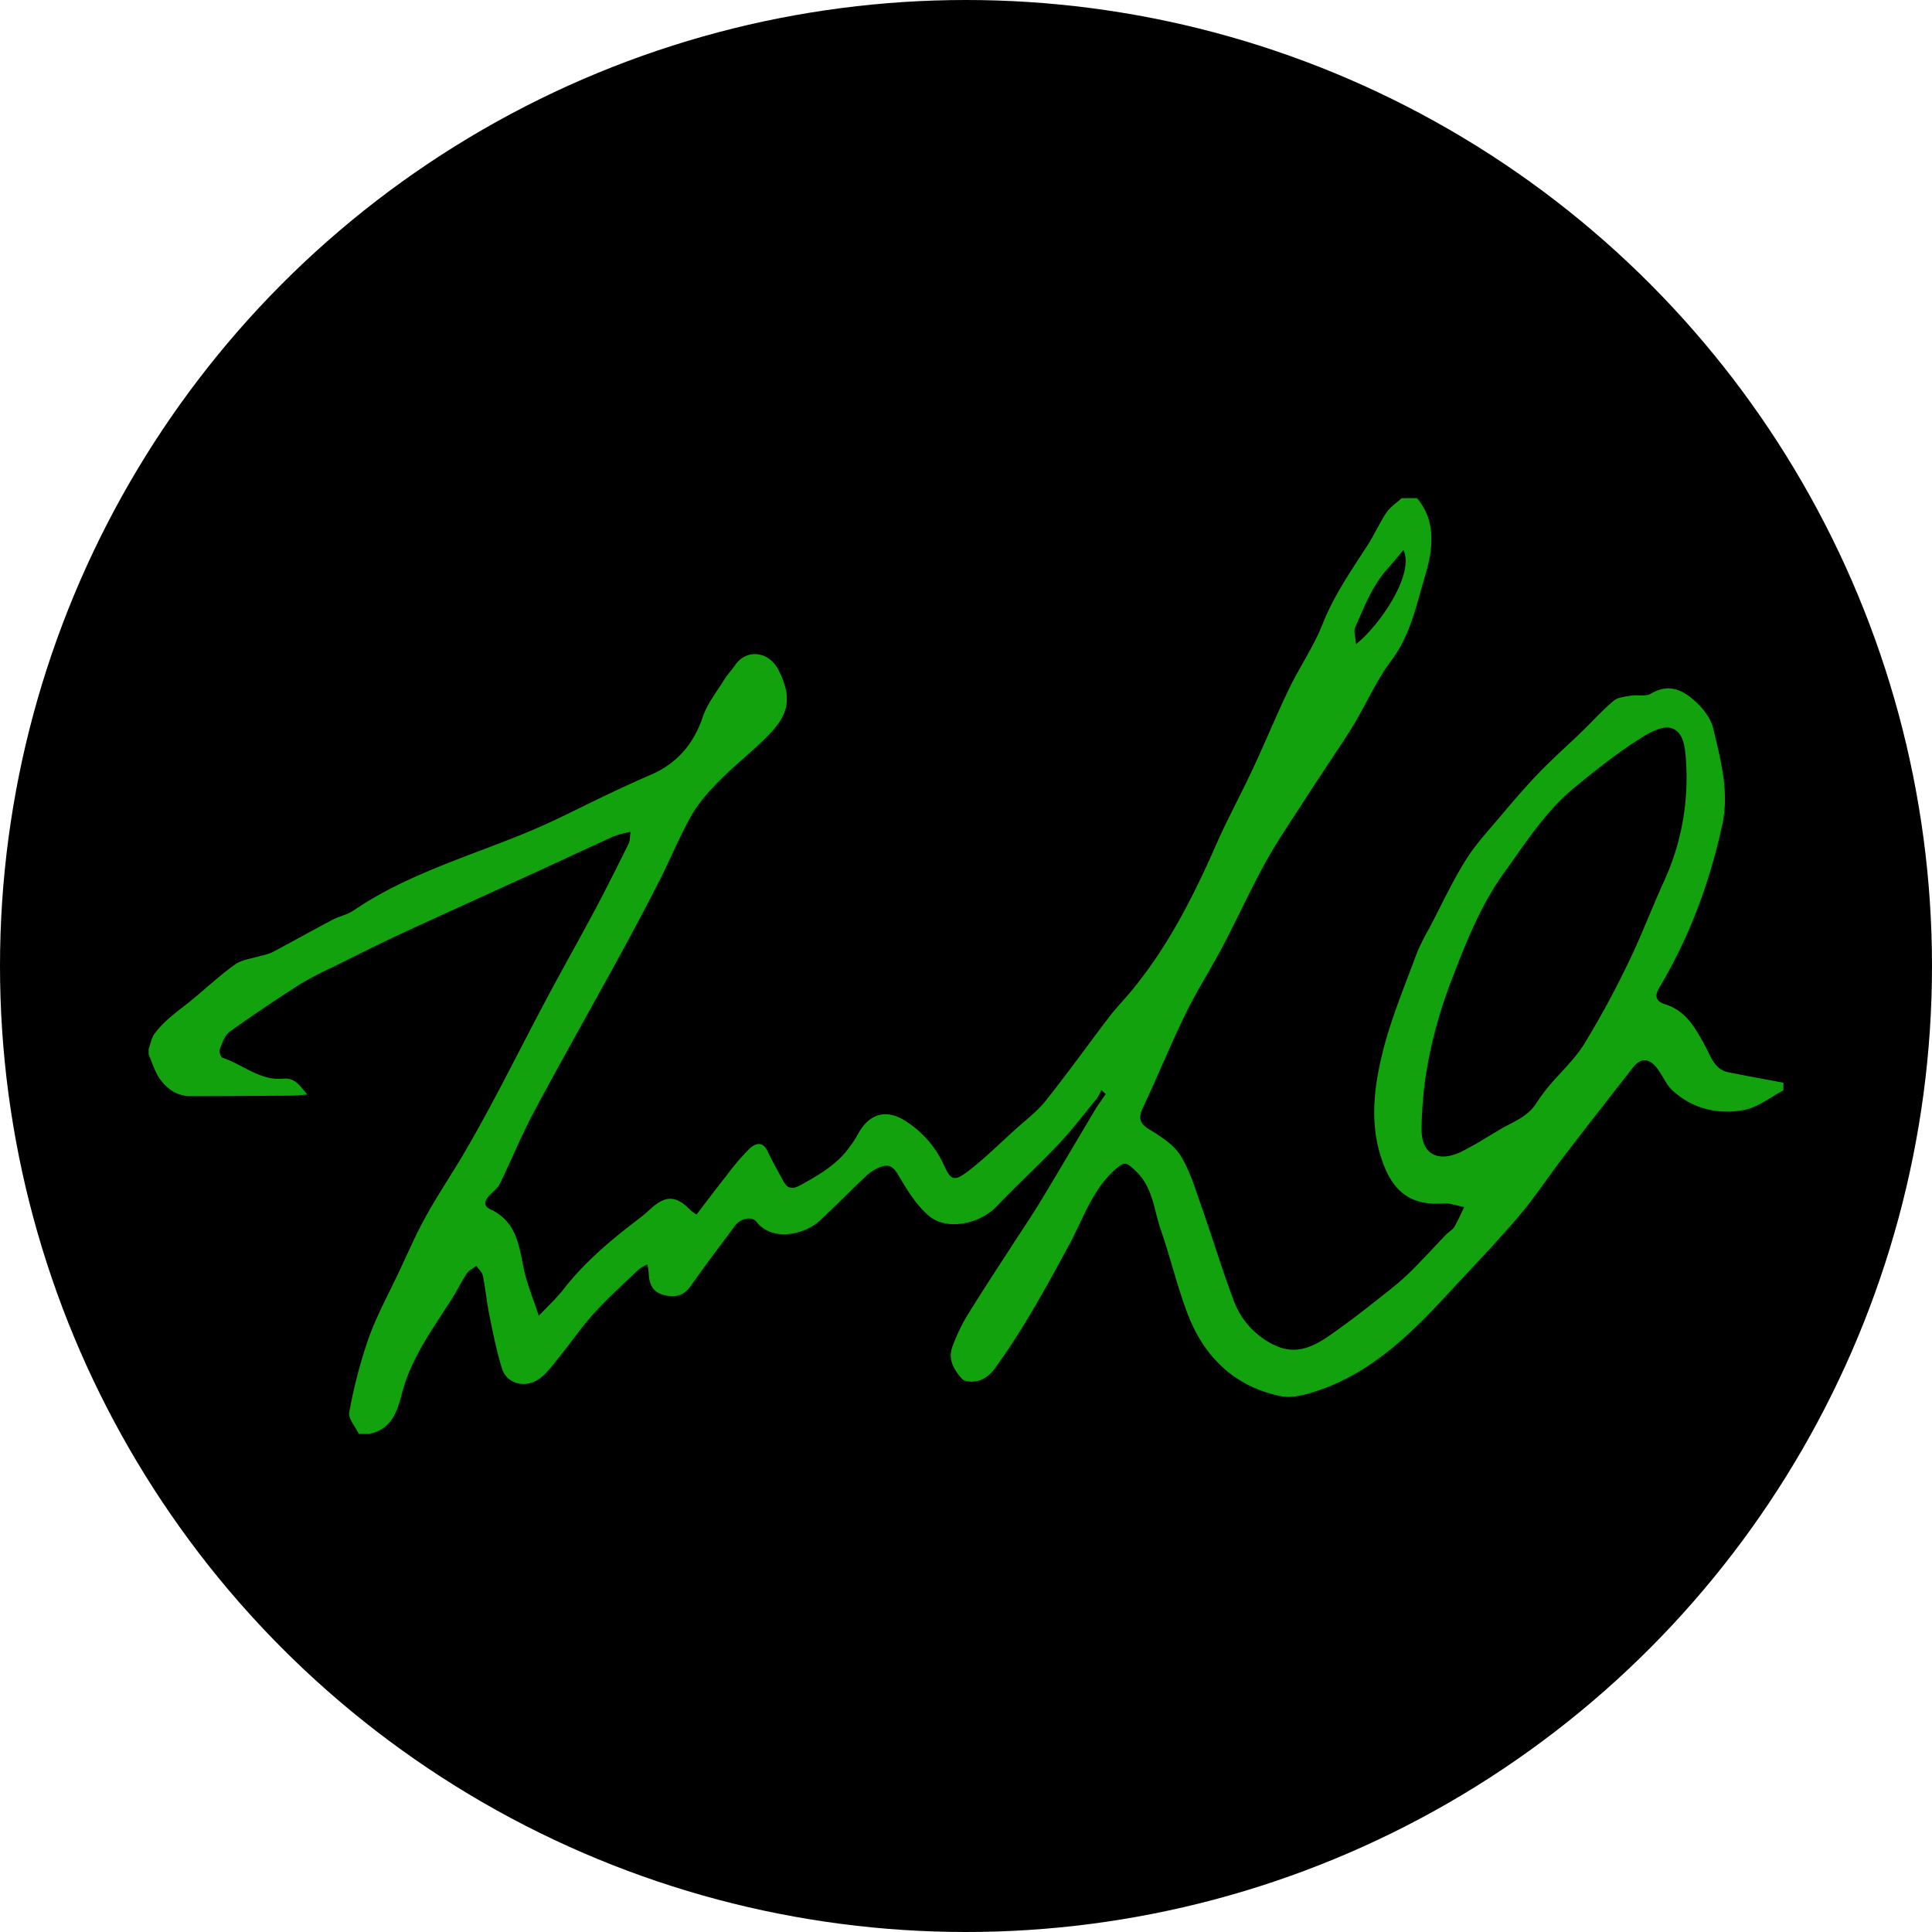 <svg xmlns="http://www.w3.org/2000/svg" width="754" height="754" viewBox="0 0 754 754">
  <g id="favicon" transform="translate(-602 -685)">
    <circle id="Ellipse_1" data-name="Ellipse 1" cx="377" cy="377" r="377" transform="translate(602 685)"/>
    <g id="SignTransparent" transform="translate(659.995 879.425)">
      <path id="Path_2" data-name="Path 2" d="M415,483c.74-2,1.09-4.32,2.3-6a39.7,39.7,0,0,1,6.14-6.43c2.71-2.39,5.68-4.47,8.47-6.77,5.61-4.63,10.94-9.63,16.85-13.84,2.64-1.88,6.38-2.24,9.63-3.25a28.19,28.19,0,0,0,4.68-1.39c7.92-4.19,15.73-8.58,23.65-12.76,2.61-1.38,5.72-1.94,8.13-3.57,21.27-14.49,45.92-21.37,69.27-31.18,10.53-4.42,20.67-9.78,31-14.65,5.24-2.47,10.49-4.9,15.8-7.18,10.35-4.45,16.8-12.05,20.41-22.76,1.7-5,5.27-9.49,8.14-14.11,1.29-2.09,3-3.89,4.41-5.93,4.39-6.48,13.18-5.53,16.93,1.85,5,9.93,4.58,16.45-3.09,24.59-6.11,6.48-13.29,11.94-19.57,18.27-4.19,4.21-8.34,8.76-11.26,13.87-4.77,8.35-8.36,17.36-12.74,25.94-5.28,10.35-10.76,20.59-16.33,30.78-10.76,19.66-21.82,39.15-32.38,58.91-4.89,9.15-8.79,18.82-13.36,28.14-.91,1.86-2.81,3.23-4.27,4.81-1.86,2-2.09,4,.61,5.22,9.73,4.48,11.07,13.43,12.85,22.53,1.19,6.11,3.73,11.95,6,19,3.7-3.93,7-6.9,9.64-10.34,8.15-10.45,18.13-18.91,28.58-26.9a63.816,63.816,0,0,0,5-4.14c6.18-5.75,10.23-5.73,16,.16a20.174,20.174,0,0,0,2.34,1.72c4-5.26,7.9-10.41,11.89-15.46A95.006,95.006,0,0,1,649.37,522c2.22-2.11,5.18-3.41,7.19.89,1.67,3.55,3.65,7,5.5,10.44,1.69,3.18,2.94,5.24,7.56,2.66,7-3.9,13.76-7.78,18.61-14.31a44.346,44.346,0,0,0,3.55-5.39c4.49-8.42,11.51-10.19,19.38-4.7A39.5,39.5,0,0,1,725.24,528c2.8,6.28,4.13,6.8,9.54,2.68,6.39-4.87,12.13-10.6,18.11-16,4.16-3.77,8.77-7.21,12.24-11.55,8.49-10.62,16.38-21.72,24.64-32.52,2.8-3.67,6.05-7,9-10.57,14-17,23.91-36.46,32.73-56.54,4.45-10.14,9.78-19.88,14.47-29.92,4.84-10.35,9.17-20.95,14.14-31.24,4.11-8.53,9.62-16.47,13.07-25.23,4.44-11.29,11.28-21,17.7-31,2.59-4.05,4.53-8.51,7.22-12.49,1.49-2.2,3.92-3.77,5.92-5.63h6c7.92,9.43,6,20.73,3.09,30.5-3.33,11.08-5.6,22.83-13,32.69-5.79,7.7-9.75,16.76-14.73,25.09-3.23,5.4-6.84,10.58-10.29,15.86-2.44,3.73-4.94,7.42-7.34,11.18-5.6,8.77-11.58,17.33-16.64,26.4-6,10.84-11.15,22.2-16.92,33.19-4.69,8.91-10.16,17.43-14.58,26.47-5.83,11.94-10.8,24.29-16.48,36.3-2,4.2-1.45,6.36,2.64,8.83,4.47,2.71,9.38,5.88,12,10.14,3.76,6.1,5.83,13.3,8.25,20.16,4.2,11.88,7.84,24,12.24,35.75A31.18,31.18,0,0,0,855,598.81c8.19,3.69,15,.08,21.3-4.31,8.9-6.23,17.42-13,25.92-19.83a111.016,111.016,0,0,0,9.58-9.22c3.24-3.28,6.32-6.71,9.51-10,1-1.07,2.49-1.83,3.22-3,1.5-2.49,2.63-5.19,3.91-7.81-2.82-.5-5.68-1.61-8.45-1.4-15,1.09-20.85-7.54-24.34-19.06-4.11-13.58-2.2-27.89,1.33-41.41,3.29-12.64,8.4-24.81,12.92-37.11a84.392,84.392,0,0,1,4.87-9.75c4.68-8.93,8.93-18.12,14.25-26.65,4-6.4,9.28-12,14.18-17.84,4.77-5.65,9.6-11.28,14.74-16.59s11-10.49,16.45-15.77c4.14-4,8-8.35,12.39-12,1.67-1.4,4.5-1.59,6.85-2,2.54-.42,5.66.43,7.64-.75,7.45-4.46,13.14-1.07,18.18,3.77,2.72,2.62,5.33,6.2,6.17,9.78,2.89,12.22,6.3,24.65,3.59,37.28-4.84,22.48-12.74,43.91-24.56,63.74-2.21,3.71-1.22,5.57,2.4,6.71,8.05,2.55,11.57,9.23,15.33,16,2.24,4,3.53,9.33,9.15,10.46,7.15,1.44,14.32,2.73,21.48,4.08v3c-5.12,2.65-10,6.66-15.41,7.65-10.12,1.84-20-.4-27.88-7.64-2.59-2.38-3.91-6.07-6.17-8.86-3.21-3.95-6.31-3.84-9.37.07-9,11.47-17.94,22.93-26.8,34.49-6,7.77-11.34,16-17.69,23.47-8.94,10.46-18.52,20.38-27.87,30.49-14.4,15.57-29.48,30.32-50.14,37.38-4.76,1.63-10.36,3.23-15,2.25-17.79-3.74-29.7-15.18-36.1-31.89-4.14-10.81-6.79-22.18-10.59-33.12-2.68-7.71-3-16.37-9.57-22.65-3.87-3.67-4.44-4.14-8.39-.59-8.82,7.92-12.4,19.27-17.75,29.16-9,16.65-18,33.17-29.16,48.47a12.57,12.57,0,0,1-5.8,4.5c-2.08.68-5.65.7-6.82-.58-3.11-3.4-5.72-7.64-3.75-12.69a69.153,69.153,0,0,1,5.23-11.23c5.86-9.55,12-18.9,18.11-28.32,3.6-5.59,7.36-11.08,10.8-16.76,7.29-12,14.4-24.18,21.63-36.26,1.22-2,2.67-3.95,4-5.92L786.81,499a18.567,18.567,0,0,1-1.78,3.33c-5,6.05-9.72,12.29-15.08,18-7.74,8.19-16.09,15.79-23.86,23.94-6.85,7.17-19.86,9.73-26.73,3.68-4.6-4-8.12-9.56-11.25-14.93-2.43-4.19-4-5.62-8.52-3.6a18,18,0,0,0-4.86,3.39c-6,5.67-11.79,11.56-17.84,17.18-5.63,5.23-18.33,8.49-24.71.36-1.82-2.3-6.29-1.19-8.44,1.71-5.76,7.8-11.65,15.51-17.2,23.45-2.8,4-6.36,4.48-10.52,3.45s-5.69-4.19-5.83-8.24a30.882,30.882,0,0,0-.51-3.68,18.76,18.76,0,0,0-3.39,1.94c-5.85,5.59-11.91,11-17.35,17-4.89,5.37-9,11.43-13.62,17.09-2.39,3-4.65,6.22-7.64,8.44-5.57,4.15-13,2.16-14.83-4-2.08-6.81-3.47-13.84-4.9-20.84-1-5-1.48-10.2-2.5-15.25-.28-1.38-1.68-2.54-2.56-3.8-1.27,1-2.9,1.71-3.75,3-2,3-3.6,6.36-5.55,9.45-7.57,12-16.17,23.37-19.79,37.55-1.75,6.86-4.16,14-12.8,15.54h-4c-1.32-2.83-4.17-6-3.69-8.43a193.008,193.008,0,0,1,7.5-28.76c3.23-9,7.9-17.53,12-26.24,3.39-7.18,6.53-14.5,10.38-21.43,4.64-8.38,10-16.33,14.88-24.6,4.42-7.56,8.64-15.24,12.75-23,6.59-12.42,12.92-25,19.54-37.39,6.28-11.8,12.87-23.44,19.16-35.24,4.43-8.33,8.62-16.78,12.81-25.23.57-1.16.45-2.65.76-4.65a48.319,48.319,0,0,0-6.58,1.78c-10.65,4.82-21.23,9.8-31.85,14.66-17,7.78-34.06,15.44-51,23.3-9,4.16-17.78,8.64-26.64,13a132.9,132.9,0,0,0-12.81,6.68c-9.35,6-18.6,12.16-27.61,18.66-1.93,1.39-2.88,4.37-3.83,6.8-.35.88.38,3.09,1.06,3.32,7.93,2.6,14.62,9,23.62,8.16,4.65-.44,6.44,2.59,9.5,6.21-2.69.19-4.43.4-6.16.41-13.14.1-26.28.19-39.42.2-5.26,0-9.25-2.82-12.06-6.87-1.94-2.78-2.9-6.24-4.3-9.4Zm518,37,10-6c4.87-2.69,10.2-4.72,13.46-9.69a75.883,75.883,0,0,1,5-6.82c4.57-5.47,10-10.37,13.73-16.36a356.493,356.493,0,0,0,17.26-31.76c5.08-10.44,9.16-21.36,14-31.94a96.931,96.931,0,0,0,8.41-48.62c-.35-4.44-1.15-10-5.9-11.14-3.13-.76-7.51,1.44-10.66,3.38-9.3,5.73-17.8,12.52-26.31,19.44-11.79,9.59-19.47,21.89-28.06,33.78-9,12.52-14.64,26.7-20.12,40.94-7.35,19.08-11.93,38.75-12,59.32,0,8.46,5.14,12.29,13.18,9.49C927.78,523.06,930.33,521.37,933,520ZM886.21,325c9.78-7.89,22.92-27.71,18.5-36.76-2,2.36-3.93,4.78-6,7.06-6.11,6.71-9.29,15.05-12.84,23.15C885.21,319.9,886,322,886.21,325Z" transform="translate(-415 -268)" fill="#12a20d"/>
    </g>
  </g>
</svg>
